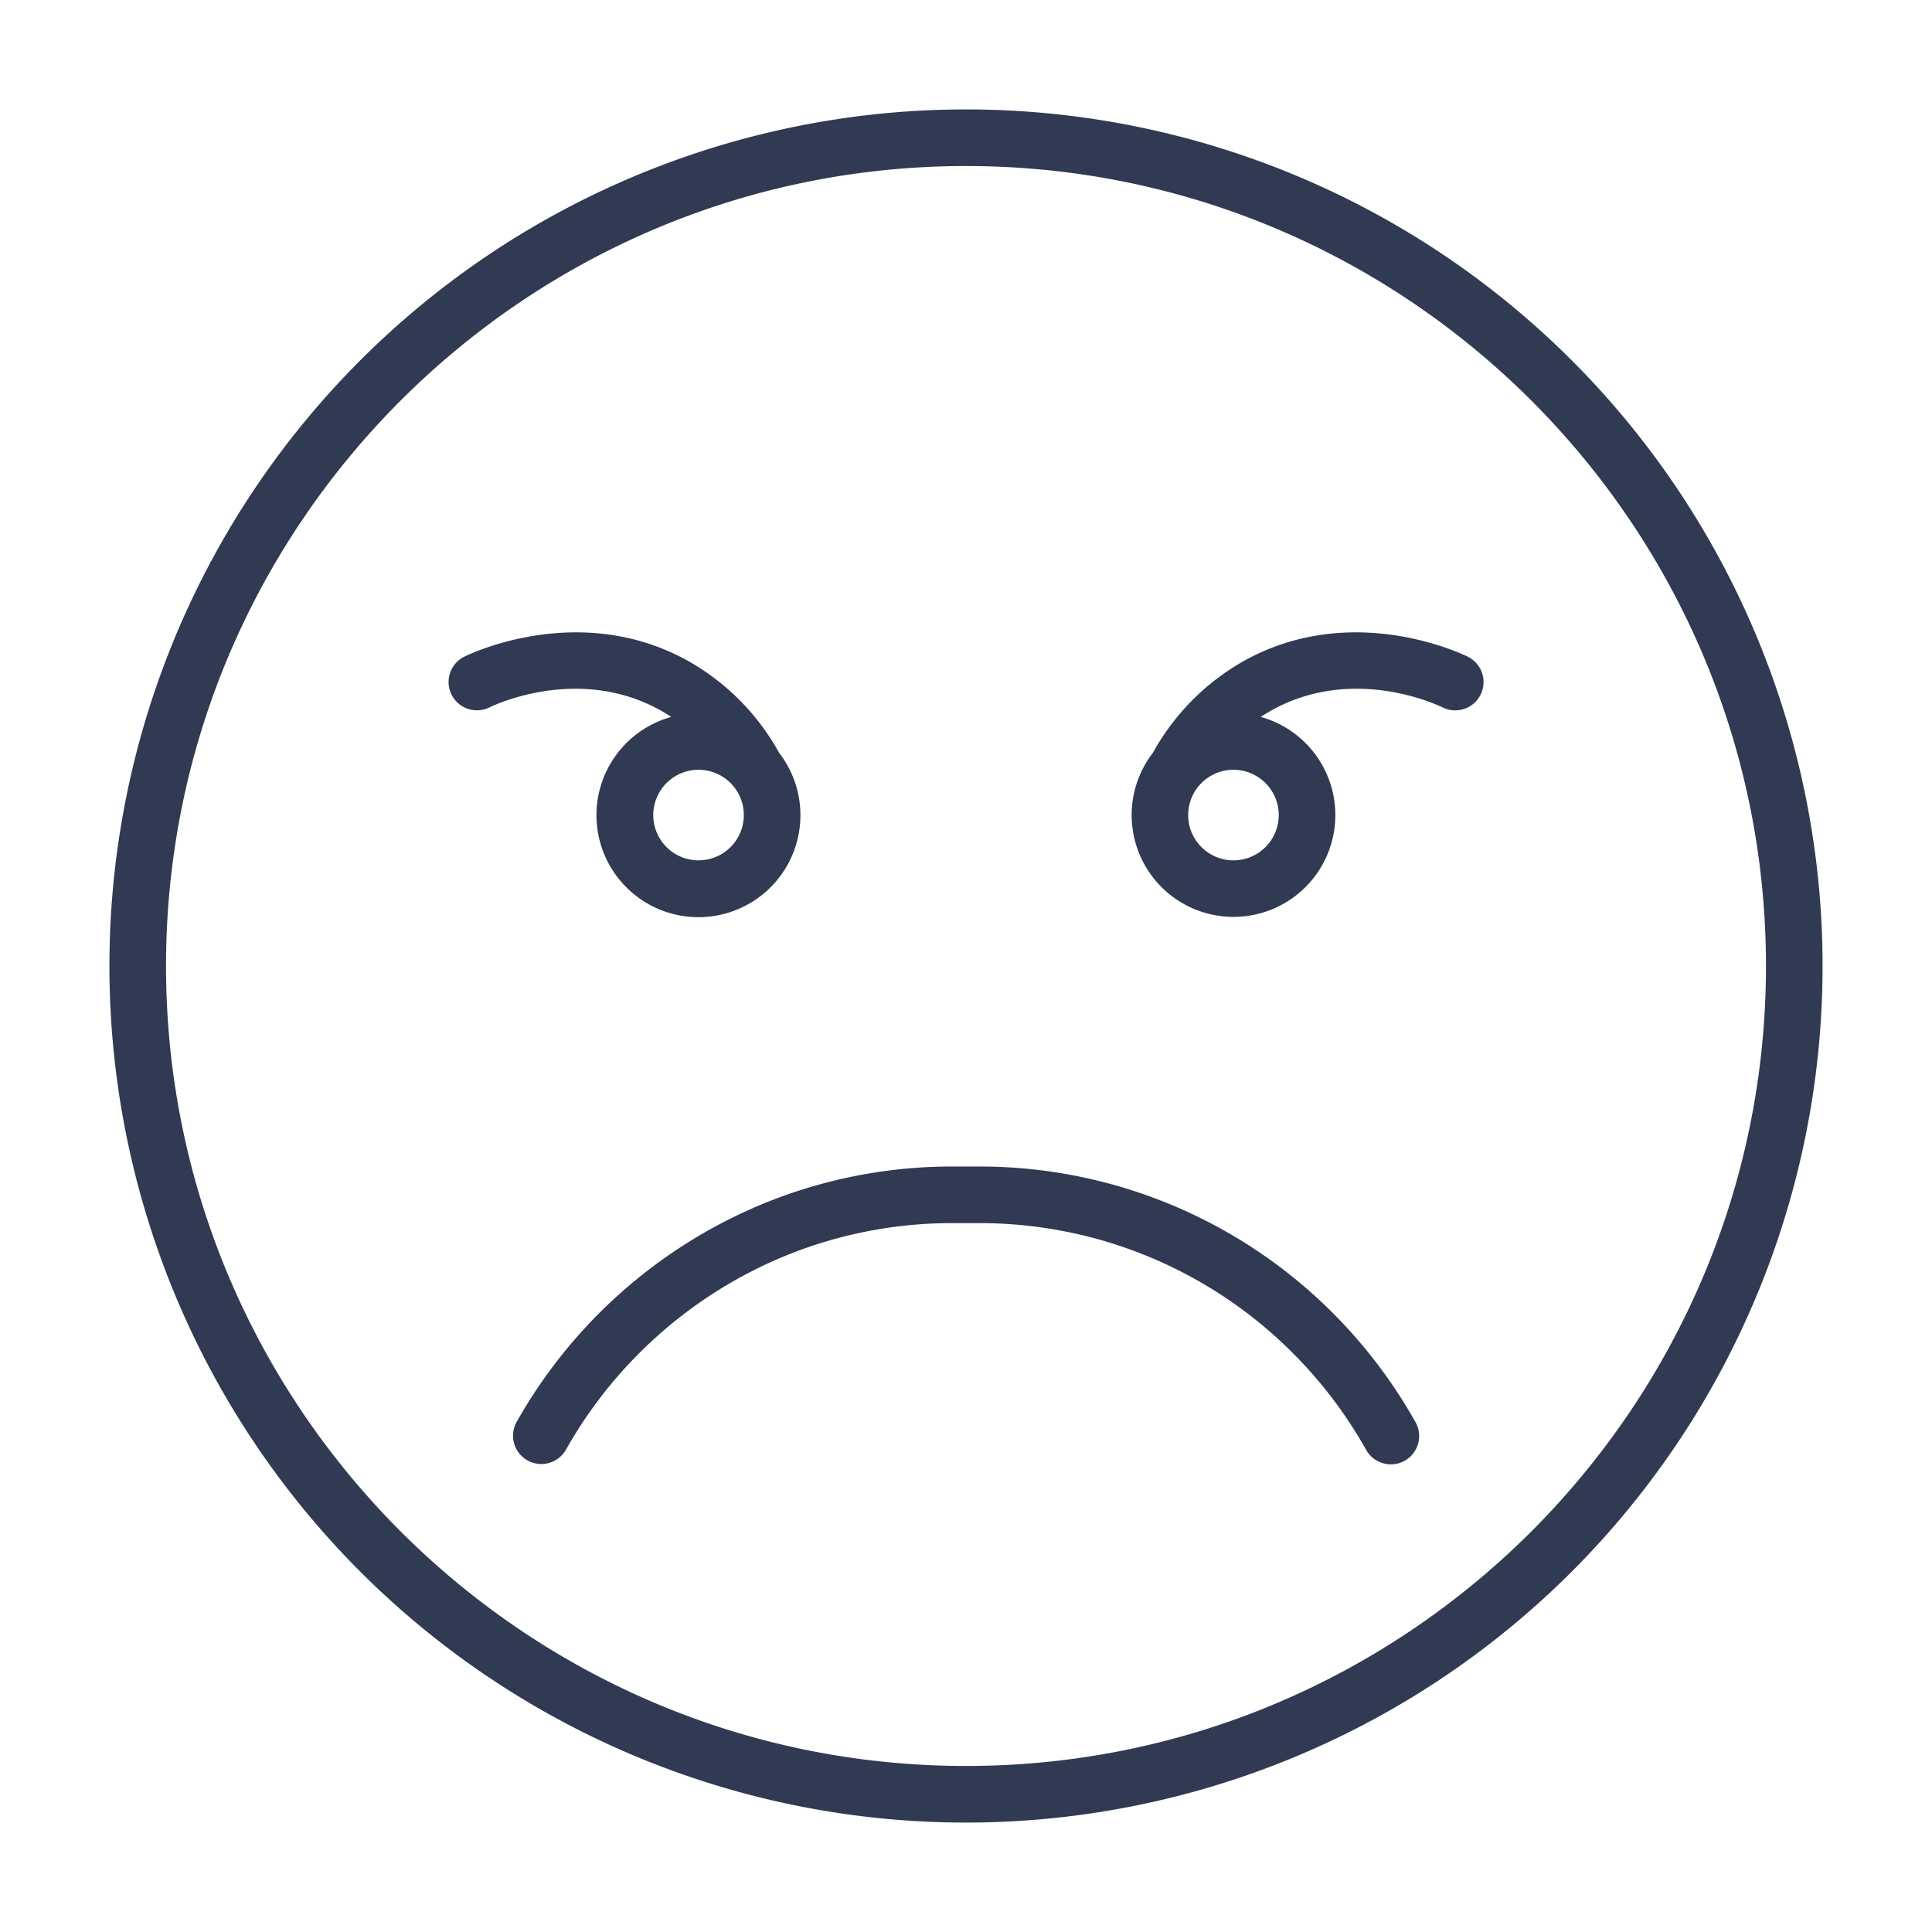 <svg id="SvgjsSvg1217" width="288" height="288" xmlns="http://www.w3.org/2000/svg" version="1.1" xmlns:xlink="http://www.w3.org/1999/xlink" xmlns:svgjs="http://svgjs.com/svgjs"><defs id="SvgjsDefs1218"></defs><g id="SvgjsG1219"><svg xmlns="http://www.w3.org/2000/svg" data-name="Layer 1" viewBox="0 0 512 512" width="288" height="288"><path fill="#303a52" d="M353.193,347.946A132.174,132.174,0,0,0,259.5,309.14h-7a131.51,131.51,0,0,0-53.342,11.176,133.552,133.552,0,0,0-62.247,56.512,7.5,7.5,0,0,0,13.078,7.346A118.468,118.468,0,0,1,205.203,334.043,116.6,116.6,0,0,1,252.5,324.14h7a117.165,117.165,0,0,1,83.087,34.414,117.928,117.928,0,0,1,19.425,25.62,7.5,7.5,0,1,0,13.076-7.348A132.92,132.92,0,0,0,353.193,347.946ZM416.514,95.487A227,227,0,0,0,95.486,416.514,227,227,0,0,0,416.514,95.487ZM256,468C139.103,468,44,372.897,44,256,44,139.103,139.103,44,256,44s212,95.103,212,212C468,372.897,372.897,468,256,468ZM175.122,188.297c.965.54,1.881,1.109,2.769,1.693a27.025,27.025,0,1,0,28.589,9.522,62.778,62.778,0,0,0-24.04-24.31c-27.825-15.552-56.175-2.733-59.314-1.22a7.5,7.5,0,1,0,6.51,13.514C132.058,186.331,153.911,176.442,175.122,188.297ZM185.12,204a12,12,0,1,1-12,12A12.013,12.013,0,0,1,185.12,204ZM388.875,173.983c-3.142-1.514-31.491-14.334-59.313,1.219a62.778,62.778,0,0,0-24.041,24.311,26.989,26.989,0,1,0,28.589-9.522c.888-.584,1.804-1.154,2.77-1.694,21.212-11.857,43.063-1.966,45.486-.8A7.5,7.5,0,1,0,388.875,173.983ZM338.88,216a12,12,0,1,1-12-12A12.013,12.013,0,0,1,338.88,216Z" class="color2c2b2d svgShape"></path></svg></g></svg>